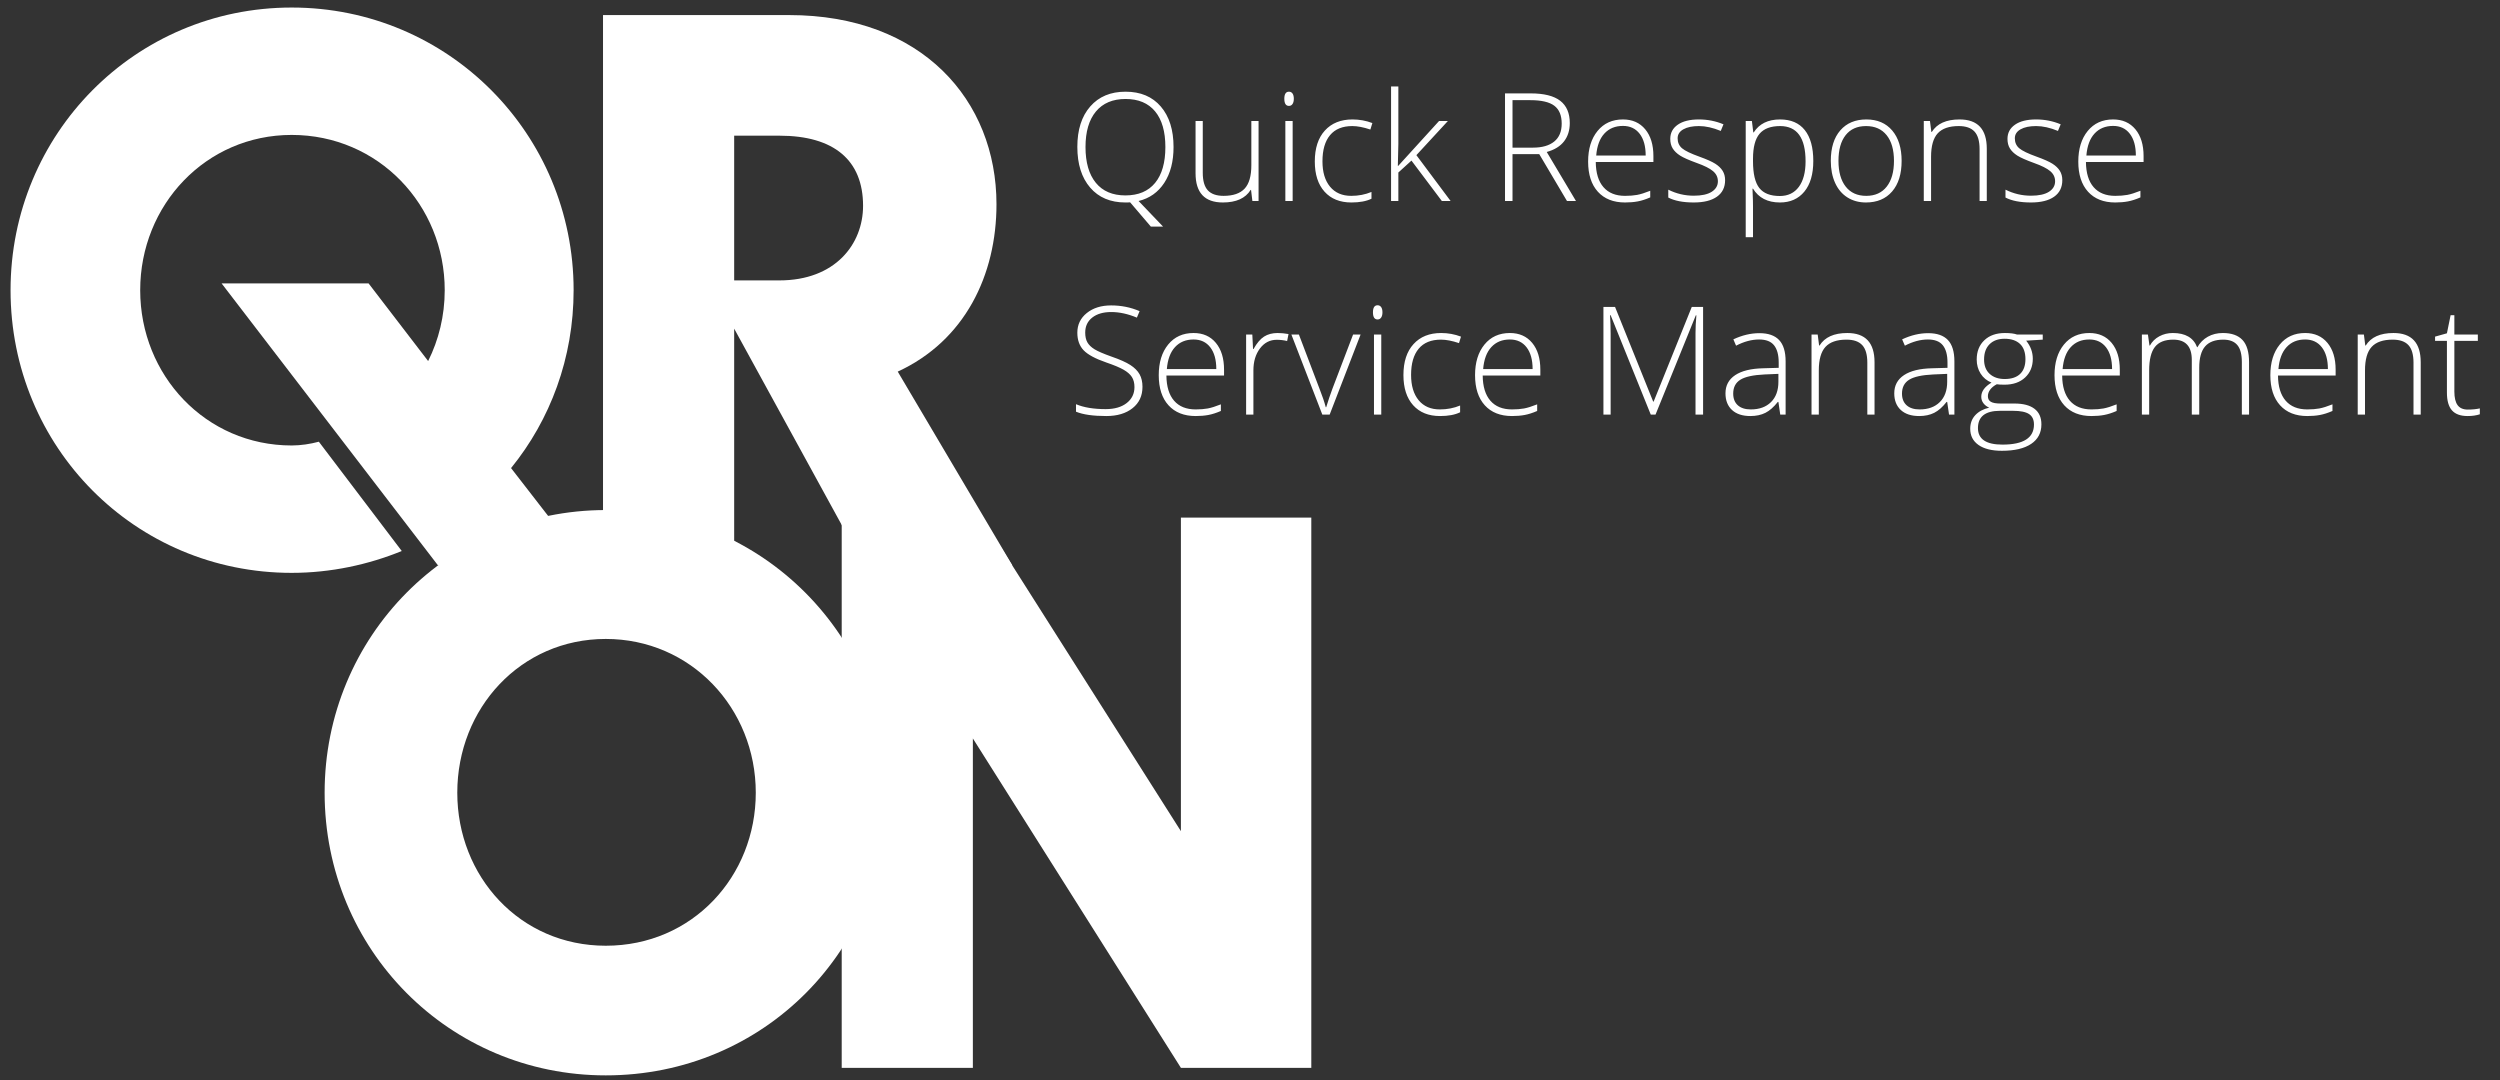 <?xml version="1.0" encoding="UTF-8"?>
<svg width="199px" height="86px" viewBox="0 0 199 86" version="1.1" xmlns="http://www.w3.org/2000/svg" xmlns:xlink="http://www.w3.org/1999/xlink">
    <rect x="0" y="0" width="199" height="86" fill="#333333" stroke="none"/>
    <title>Group 2 Copy 7</title>
    <g id="Page-1" stroke="none" stroke-width="1" fill="none" fill-rule="evenodd">
        <g id="Core_Demo---styleguide" transform="translate(-786, -555)" fill="#FFFFFF" fill-rule="nonzero">
            <g id="Group-2-Copy-7" transform="translate(786.84, 555.6)">
                <path d="M91.742,17.439 L89.791,15.4 C90.662,15.189 91.344,14.708 91.836,13.956 C92.328,13.204 92.574,12.254 92.574,11.105 C92.574,9.742 92.236,8.667 91.56,7.879 C90.885,7.092 89.949,6.699 88.754,6.699 C87.566,6.699 86.63,7.09 85.944,7.874 C85.259,8.657 84.916,9.73 84.916,11.093 C84.916,12.461 85.256,13.54 85.935,14.331 C86.615,15.122 87.551,15.517 88.742,15.517 L88.742,15.517 L88.924,15.517 L89.117,15.505 L90.769,17.439 L91.742,17.439 Z M88.742,14.955 C87.719,14.955 86.933,14.62 86.387,13.95 C85.84,13.28 85.566,12.332 85.566,11.105 C85.566,9.882 85.843,8.939 86.395,8.275 C86.948,7.611 87.734,7.279 88.754,7.279 C89.777,7.279 90.561,7.608 91.106,8.266 C91.651,8.924 91.924,9.871 91.924,11.105 C91.924,12.343 91.651,13.295 91.106,13.959 C90.561,14.623 89.773,14.955 88.742,14.955 Z M96.5,15.517 C97.558,15.517 98.295,15.185 98.709,14.521 L98.709,14.521 L98.744,14.521 L98.849,15.4 L99.342,15.4 L99.342,9.031 L98.767,9.031 L98.767,12.546 C98.767,13.41 98.589,14.033 98.231,14.416 C97.874,14.798 97.316,14.99 96.558,14.99 C95.992,14.99 95.574,14.844 95.305,14.553 C95.035,14.262 94.9,13.796 94.9,13.156 L94.9,13.156 L94.9,9.031 L94.326,9.031 L94.326,13.191 C94.326,14.742 95.051,15.517 96.5,15.517 Z M101.762,7.83 C101.883,7.83 101.977,7.779 102.046,7.677 C102.114,7.576 102.148,7.437 102.148,7.261 C102.148,7.082 102.114,6.943 102.046,6.845 C101.977,6.748 101.883,6.699 101.762,6.699 C101.515,6.699 101.392,6.886 101.392,7.261 C101.392,7.64 101.515,7.83 101.762,7.83 Z M102.055,15.4 L102.055,9.031 L101.474,9.031 L101.474,15.4 L102.055,15.4 Z M106.73,15.517 C107.39,15.517 107.924,15.418 108.33,15.218 L108.33,15.218 L108.33,14.679 C107.834,14.886 107.297,14.99 106.719,14.99 C105.996,14.99 105.433,14.747 105.031,14.26 C104.629,13.774 104.428,13.101 104.428,12.242 C104.428,11.336 104.629,10.641 105.031,10.159 C105.433,9.676 106.025,9.435 106.806,9.435 C107.213,9.435 107.691,9.527 108.242,9.711 L108.242,9.711 L108.4,9.195 C107.896,9.004 107.369,8.908 106.818,8.908 C105.889,8.908 105.156,9.202 104.621,9.79 C104.086,10.378 103.818,11.199 103.818,12.254 C103.818,13.281 104.076,14.082 104.592,14.656 C105.107,15.23 105.82,15.517 106.73,15.517 Z M110.469,15.4 L110.469,13.132 L111.512,12.183 L113.931,15.4 L114.629,15.4 L111.904,11.75 L114.412,9.031 L113.709,9.031 L110.457,12.605 L110.428,12.605 L110.469,10.853 L110.469,6.283 L109.889,6.283 L109.889,15.4 L110.469,15.4 Z M119.556,15.4 L119.556,11.668 L121.683,11.668 L123.892,15.4 L124.607,15.4 L122.281,11.498 C122.898,11.326 123.358,11.043 123.661,10.648 C123.964,10.254 124.115,9.769 124.115,9.195 C124.115,8.406 123.861,7.815 123.353,7.422 C122.846,7.03 122.06,6.834 120.998,6.834 L120.998,6.834 L118.959,6.834 L118.959,15.4 L119.556,15.4 Z M121.191,11.152 L119.556,11.152 L119.556,7.373 L120.974,7.373 C121.857,7.373 122.494,7.521 122.885,7.818 C123.275,8.115 123.471,8.589 123.471,9.242 C123.471,9.871 123.271,10.346 122.873,10.669 C122.474,10.991 121.914,11.152 121.191,11.152 L121.191,11.152 Z M128.515,15.517 C128.883,15.517 129.219,15.489 129.523,15.432 C129.828,15.376 130.16,15.269 130.519,15.113 L130.519,15.113 L130.519,14.586 C130.097,14.754 129.749,14.863 129.473,14.914 C129.198,14.964 128.879,14.99 128.515,14.99 C127.769,14.99 127.196,14.759 126.796,14.298 C126.395,13.838 126.191,13.17 126.183,12.295 L126.183,12.295 L130.771,12.295 L130.771,11.826 C130.771,10.927 130.555,10.216 130.121,9.693 C129.687,9.17 129.096,8.908 128.346,8.908 C127.498,8.908 126.824,9.213 126.324,9.825 C125.824,10.436 125.574,11.25 125.574,12.265 C125.574,13.293 125.833,14.091 126.35,14.662 C126.868,15.232 127.59,15.517 128.515,15.517 Z M130.156,11.779 L126.219,11.779 C126.281,11.017 126.498,10.434 126.869,10.03 C127.24,9.626 127.732,9.423 128.346,9.423 C128.912,9.423 129.355,9.631 129.676,10.047 C129.996,10.463 130.156,11.041 130.156,11.779 L130.156,11.779 Z M133.982,15.517 C134.779,15.517 135.394,15.364 135.828,15.057 C136.262,14.751 136.478,14.312 136.478,13.742 C136.478,13.457 136.413,13.209 136.282,12.998 C136.151,12.787 135.955,12.598 135.693,12.432 C135.431,12.266 135.014,12.08 134.439,11.873 C133.752,11.627 133.29,11.404 133.054,11.205 C132.817,11.005 132.699,10.74 132.699,10.408 C132.699,10.103 132.851,9.865 133.156,9.693 C133.461,9.521 133.873,9.435 134.392,9.435 C134.928,9.435 135.508,9.564 136.133,9.822 L136.133,9.822 L136.349,9.295 C135.732,9.037 135.08,8.908 134.392,8.908 C133.674,8.908 133.114,9.046 132.714,9.324 C132.313,9.601 132.113,9.978 132.113,10.455 C132.113,10.755 132.179,11.01 132.309,11.219 C132.44,11.428 132.635,11.616 132.892,11.782 C133.15,11.948 133.597,12.146 134.234,12.377 C134.828,12.588 135.255,12.802 135.514,13.021 C135.774,13.24 135.904,13.509 135.904,13.83 C135.904,14.177 135.741,14.456 135.415,14.665 C135.089,14.874 134.611,14.978 133.982,14.978 C133.271,14.978 132.596,14.818 131.955,14.498 L131.955,14.498 L131.955,15.125 C132.455,15.386 133.131,15.517 133.982,15.517 Z M138.699,18.283 L138.699,15.857 C138.699,15.513 138.691,15.197 138.676,14.908 L138.676,14.908 L138.658,14.416 L138.699,14.416 C139.148,15.15 139.863,15.517 140.844,15.517 C141.664,15.517 142.311,15.229 142.786,14.653 C143.261,14.077 143.498,13.265 143.498,12.218 C143.498,11.14 143.272,10.319 142.821,9.754 C142.37,9.19 141.715,8.908 140.855,8.908 C139.894,8.908 139.195,9.252 138.758,9.939 L138.758,9.939 L138.722,9.939 L138.611,9.031 L138.119,9.031 L138.119,18.283 L138.699,18.283 Z M140.832,15.002 C140.078,15.002 139.534,14.789 139.2,14.363 C138.866,13.937 138.699,13.226 138.699,12.23 L138.699,12.23 L138.699,12.043 C138.699,11.121 138.873,10.456 139.221,10.047 C139.568,9.639 140.113,9.435 140.855,9.435 C142.207,9.435 142.883,10.371 142.883,12.242 C142.883,13.113 142.704,13.791 142.347,14.275 C141.989,14.759 141.484,15.002 140.832,15.002 Z M147.687,15.517 C148.574,15.517 149.269,15.225 149.773,14.641 C150.277,14.057 150.529,13.246 150.529,12.207 C150.529,11.183 150.28,10.378 149.782,9.79 C149.284,9.202 148.597,8.908 147.722,8.908 C146.844,8.908 146.152,9.198 145.648,9.778 C145.144,10.358 144.892,11.168 144.892,12.207 C144.892,12.867 145.006,13.449 145.232,13.953 C145.459,14.457 145.785,14.843 146.211,15.113 C146.637,15.382 147.129,15.517 147.687,15.517 Z M147.711,14.99 C147.008,14.99 146.464,14.745 146.079,14.254 C145.694,13.764 145.502,13.082 145.502,12.207 C145.502,11.324 145.692,10.641 146.073,10.159 C146.454,9.676 146.996,9.435 147.699,9.435 C148.402,9.435 148.948,9.677 149.337,10.162 C149.725,10.646 149.92,11.328 149.92,12.207 C149.92,13.082 149.727,13.764 149.343,14.254 C148.958,14.745 148.414,14.99 147.711,14.99 Z M152.873,15.4 L152.873,11.884 C152.873,11.021 153.05,10.397 153.403,10.012 C153.757,9.628 154.314,9.435 155.076,9.435 C155.642,9.435 156.06,9.581 156.33,9.872 C156.599,10.163 156.734,10.629 156.734,11.269 L156.734,11.269 L156.734,15.4 L157.308,15.4 L157.308,11.234 C157.308,9.683 156.586,8.908 155.14,8.908 C154.082,8.908 153.346,9.24 152.931,9.904 L152.931,9.904 L152.896,9.904 L152.785,9.031 L152.293,9.031 L152.293,15.4 L152.873,15.4 Z M160.824,15.517 C161.621,15.517 162.236,15.364 162.67,15.057 C163.103,14.751 163.32,14.312 163.32,13.742 C163.32,13.457 163.255,13.209 163.124,12.998 C162.993,12.787 162.797,12.598 162.535,12.432 C162.273,12.266 161.855,12.08 161.281,11.873 C160.594,11.627 160.132,11.404 159.895,11.205 C159.659,11.005 159.541,10.74 159.541,10.408 C159.541,10.103 159.693,9.865 159.998,9.693 C160.303,9.521 160.715,9.435 161.234,9.435 C161.769,9.435 162.349,9.564 162.974,9.822 L162.974,9.822 L163.191,9.295 C162.574,9.037 161.922,8.908 161.234,8.908 C160.515,8.908 159.956,9.046 159.556,9.324 C159.155,9.601 158.955,9.978 158.955,10.455 C158.955,10.755 159.02,11.01 159.151,11.219 C159.282,11.428 159.476,11.616 159.734,11.782 C159.992,11.948 160.439,12.146 161.076,12.377 C161.67,12.588 162.097,12.802 162.356,13.021 C162.616,13.24 162.746,13.509 162.746,13.83 C162.746,14.177 162.583,14.456 162.257,14.665 C161.931,14.874 161.453,14.978 160.824,14.978 C160.113,14.978 159.437,14.818 158.797,14.498 L158.797,14.498 L158.797,15.125 C159.297,15.386 159.972,15.517 160.824,15.517 Z M167.533,15.517 C167.9,15.517 168.236,15.489 168.541,15.432 C168.846,15.376 169.178,15.269 169.537,15.113 L169.537,15.113 L169.537,14.586 C169.115,14.754 168.766,14.863 168.491,14.914 C168.216,14.964 167.896,14.99 167.533,14.99 C166.787,14.99 166.214,14.759 165.813,14.298 C165.413,13.838 165.209,13.17 165.201,12.295 L165.201,12.295 L169.789,12.295 L169.789,11.826 C169.789,10.927 169.572,10.216 169.139,9.693 C168.705,9.17 168.113,8.908 167.363,8.908 C166.515,8.908 165.842,9.213 165.342,9.825 C164.842,10.436 164.592,11.25 164.592,12.265 C164.592,13.293 164.85,14.091 165.368,14.662 C165.886,15.232 166.607,15.517 167.533,15.517 Z M169.174,11.779 L165.236,11.779 C165.299,11.017 165.515,10.434 165.887,10.03 C166.258,9.626 166.75,9.423 167.363,9.423 C167.93,9.423 168.373,9.631 168.693,10.047 C169.014,10.463 169.174,11.041 169.174,11.779 L169.174,11.779 Z M87.219,32.517 C88.09,32.517 88.788,32.308 89.313,31.89 C89.839,31.472 90.101,30.906 90.101,30.191 C90.101,29.8 90.024,29.467 89.87,29.192 C89.716,28.917 89.471,28.671 89.135,28.454 C88.799,28.237 88.297,28.013 87.629,27.783 C86.992,27.556 86.543,27.362 86.281,27.2 C86.019,27.038 85.831,26.855 85.716,26.652 C85.6,26.449 85.543,26.189 85.543,25.873 C85.543,25.369 85.73,24.97 86.105,24.677 C86.48,24.384 86.984,24.238 87.617,24.238 C88.265,24.238 88.945,24.386 89.656,24.683 L89.656,24.683 L89.873,24.168 C89.166,23.863 88.41,23.711 87.605,23.711 C86.816,23.711 86.171,23.913 85.669,24.317 C85.167,24.721 84.916,25.244 84.916,25.884 C84.916,26.466 85.083,26.932 85.417,27.282 C85.751,27.631 86.355,27.957 87.23,28.257 C87.828,28.461 88.281,28.65 88.59,28.826 C88.898,29.002 89.121,29.196 89.258,29.409 C89.394,29.622 89.463,29.89 89.463,30.214 C89.463,30.738 89.257,31.161 88.845,31.483 C88.432,31.805 87.875,31.966 87.172,31.966 C86.215,31.966 85.428,31.836 84.81,31.574 L84.81,31.574 L84.81,32.171 C85.369,32.402 86.172,32.517 87.219,32.517 Z M94.338,32.517 C94.705,32.517 95.041,32.489 95.346,32.432 C95.65,32.376 95.982,32.269 96.342,32.113 L96.342,32.113 L96.342,31.586 C95.92,31.754 95.571,31.863 95.296,31.914 C95.02,31.964 94.701,31.99 94.338,31.99 C93.592,31.99 93.018,31.759 92.618,31.298 C92.218,30.837 92.014,30.17 92.006,29.295 L92.006,29.295 L96.594,29.295 L96.594,28.826 C96.594,27.927 96.377,27.216 95.943,26.693 C95.51,26.17 94.918,25.908 94.168,25.908 C93.32,25.908 92.646,26.213 92.146,26.825 C91.646,27.436 91.396,28.25 91.396,29.265 C91.396,30.293 91.655,31.091 92.173,31.662 C92.69,32.232 93.412,32.517 94.338,32.517 Z M95.978,28.779 L92.041,28.779 C92.103,28.017 92.32,27.434 92.691,27.03 C93.062,26.626 93.555,26.423 94.168,26.423 C94.734,26.423 95.178,26.631 95.498,27.047 C95.818,27.463 95.978,28.041 95.978,28.779 L95.978,28.779 Z M98.931,32.4 L98.931,28.884 C98.931,28.181 99.105,27.599 99.453,27.138 C99.801,26.677 100.246,26.447 100.789,26.447 C101.074,26.447 101.349,26.48 101.615,26.546 L101.615,26.546 L101.726,25.99 C101.418,25.935 101.129,25.908 100.859,25.908 C100.437,25.908 100.078,26.003 99.781,26.192 C99.484,26.381 99.205,26.711 98.943,27.179 L98.943,27.179 L98.902,27.179 L98.844,26.031 L98.351,26.031 L98.351,32.4 L98.931,32.4 Z M105.002,32.4 L107.463,26.031 L106.865,26.031 L105.219,30.349 C105.051,30.795 104.887,31.283 104.726,31.814 L104.726,31.814 L104.691,31.814 C104.582,31.4 104.418,30.916 104.199,30.361 L104.199,30.361 L102.553,26.031 L101.955,26.031 L104.416,32.4 L105.002,32.4 Z M108.816,24.83 C108.937,24.83 109.032,24.779 109.1,24.677 C109.169,24.576 109.203,24.437 109.203,24.261 C109.203,24.082 109.169,23.943 109.1,23.845 C109.032,23.748 108.937,23.699 108.816,23.699 C108.57,23.699 108.447,23.886 108.447,24.261 C108.447,24.64 108.57,24.83 108.816,24.83 Z M109.109,32.4 L109.109,26.031 L108.529,26.031 L108.529,32.4 L109.109,32.4 Z M113.785,32.517 C114.445,32.517 114.978,32.418 115.385,32.218 L115.385,32.218 L115.385,31.679 C114.889,31.886 114.351,31.99 113.773,31.99 C113.051,31.99 112.488,31.747 112.086,31.26 C111.683,30.774 111.482,30.101 111.482,29.242 C111.482,28.336 111.683,27.641 112.086,27.159 C112.488,26.676 113.08,26.435 113.861,26.435 C114.267,26.435 114.746,26.527 115.297,26.711 L115.297,26.711 L115.455,26.195 C114.951,26.004 114.424,25.908 113.873,25.908 C112.943,25.908 112.211,26.202 111.676,26.79 C111.14,27.378 110.873,28.199 110.873,29.254 C110.873,30.281 111.131,31.082 111.646,31.656 C112.162,32.23 112.875,32.517 113.785,32.517 Z M119.515,32.517 C119.883,32.517 120.219,32.489 120.523,32.432 C120.828,32.376 121.16,32.269 121.519,32.113 L121.519,32.113 L121.519,31.586 C121.097,31.754 120.749,31.863 120.473,31.914 C120.198,31.964 119.879,31.99 119.515,31.99 C118.769,31.99 118.196,31.759 117.796,31.298 C117.395,30.837 117.191,30.17 117.183,29.295 L117.183,29.295 L121.771,29.295 L121.771,28.826 C121.771,27.927 121.555,27.216 121.121,26.693 C120.687,26.17 120.096,25.908 119.346,25.908 C118.498,25.908 117.824,26.213 117.324,26.825 C116.824,27.436 116.574,28.25 116.574,29.265 C116.574,30.293 116.833,31.091 117.35,31.662 C117.868,32.232 118.59,32.517 119.515,32.517 Z M121.156,28.779 L117.219,28.779 C117.281,28.017 117.498,27.434 117.869,27.03 C118.24,26.626 118.732,26.423 119.346,26.423 C119.912,26.423 120.355,26.631 120.676,27.047 C120.996,27.463 121.156,28.041 121.156,28.779 L121.156,28.779 Z M127.367,32.4 L127.367,25.978 C127.367,25.47 127.351,24.974 127.32,24.49 L127.32,24.49 L127.367,24.49 L130.56,32.4 L130.941,32.4 L134.146,24.502 L134.193,24.502 C134.146,24.986 134.123,25.455 134.123,25.908 L134.123,25.908 L134.123,32.4 L134.726,32.4 L134.726,23.834 L133.824,23.834 L130.789,31.369 L130.754,31.369 L127.719,23.834 L126.793,23.834 L126.793,32.4 L127.367,32.4 Z M138.488,32.517 C138.949,32.517 139.348,32.432 139.686,32.262 C140.024,32.092 140.353,31.802 140.674,31.392 L140.674,31.392 L140.721,31.392 L140.867,32.4 L141.295,32.4 L141.295,28.164 C141.295,27.394 141.122,26.828 140.776,26.464 C140.431,26.101 139.908,25.92 139.209,25.92 C138.525,25.92 137.834,26.084 137.135,26.412 L137.135,26.412 L137.351,26.916 C137.984,26.587 138.596,26.423 139.185,26.423 C139.732,26.423 140.129,26.578 140.375,26.886 C140.621,27.195 140.744,27.652 140.744,28.257 L140.744,28.257 L140.744,28.679 L139.531,28.714 C138.551,28.734 137.802,28.916 137.284,29.259 C136.766,29.603 136.508,30.086 136.508,30.707 C136.508,31.273 136.681,31.716 137.029,32.037 C137.377,32.357 137.863,32.517 138.488,32.517 Z M138.523,31.99 C138.078,31.99 137.733,31.879 137.489,31.659 C137.245,31.438 137.123,31.129 137.123,30.73 C137.123,30.23 137.313,29.862 137.694,29.626 C138.075,29.389 138.713,29.25 139.607,29.207 L139.607,29.207 L140.721,29.16 L140.721,29.787 C140.721,30.478 140.524,31.018 140.132,31.407 C139.739,31.796 139.203,31.99 138.523,31.99 Z M143.937,32.4 L143.937,28.884 C143.937,28.021 144.114,27.397 144.468,27.012 C144.821,26.628 145.379,26.435 146.14,26.435 C146.707,26.435 147.125,26.581 147.394,26.872 C147.664,27.163 147.799,27.629 147.799,28.269 L147.799,28.269 L147.799,32.4 L148.373,32.4 L148.373,28.234 C148.373,26.683 147.65,25.908 146.205,25.908 C145.146,25.908 144.41,26.24 143.996,26.904 L143.996,26.904 L143.961,26.904 L143.849,26.031 L143.357,26.031 L143.357,32.4 L143.937,32.4 Z M151.924,32.517 C152.385,32.517 152.784,32.432 153.122,32.262 C153.46,32.092 153.789,31.802 154.109,31.392 L154.109,31.392 L154.156,31.392 L154.303,32.4 L154.73,32.4 L154.73,28.164 C154.73,27.394 154.557,26.828 154.212,26.464 C153.866,26.101 153.344,25.92 152.644,25.92 C151.961,25.92 151.269,26.084 150.57,26.412 L150.57,26.412 L150.787,26.916 C151.42,26.587 152.031,26.423 152.621,26.423 C153.168,26.423 153.564,26.578 153.81,26.886 C154.056,27.195 154.18,27.652 154.18,28.257 L154.18,28.257 L154.18,28.679 L152.967,28.714 C151.986,28.734 151.237,28.916 150.72,29.259 C150.202,29.603 149.943,30.086 149.943,30.707 C149.943,31.273 150.117,31.716 150.465,32.037 C150.812,32.357 151.299,32.517 151.924,32.517 Z M151.959,31.99 C151.514,31.99 151.169,31.879 150.925,31.659 C150.681,31.438 150.558,31.129 150.558,30.73 C150.558,30.23 150.749,29.862 151.13,29.626 C151.511,29.389 152.148,29.25 153.043,29.207 L153.043,29.207 L154.156,29.16 L154.156,29.787 C154.156,30.478 153.96,31.018 153.567,31.407 C153.175,31.796 152.639,31.99 151.959,31.99 Z M158.51,35.283 C159.517,35.283 160.294,35.1 160.839,34.735 C161.384,34.37 161.656,33.851 161.656,33.179 C161.656,32.632 161.472,32.219 161.105,31.94 C160.738,31.661 160.209,31.521 159.517,31.521 L159.517,31.521 L158.404,31.521 C158.041,31.521 157.782,31.474 157.628,31.38 C157.473,31.287 157.396,31.138 157.396,30.935 C157.396,30.752 157.457,30.578 157.578,30.414 C157.699,30.25 157.875,30.107 158.105,29.986 C158.222,30.009 158.426,30.021 158.715,30.021 C159.402,30.021 159.95,29.831 160.358,29.45 C160.766,29.069 160.971,28.572 160.971,27.959 C160.971,27.435 160.795,26.955 160.443,26.517 L160.443,26.517 L161.762,26.435 L161.762,26.031 L159.722,26.031 C159.492,25.949 159.168,25.908 158.75,25.908 C158.062,25.908 157.516,26.1 157.112,26.485 C156.708,26.87 156.506,27.38 156.506,28.017 C156.506,28.439 156.609,28.813 156.816,29.139 C157.023,29.465 157.312,29.705 157.683,29.857 C157.14,30.181 156.869,30.556 156.869,30.982 C156.869,31.177 156.927,31.35 157.042,31.501 C157.157,31.651 157.31,31.767 157.502,31.849 C157.037,31.955 156.669,32.152 156.397,32.441 C156.126,32.73 155.99,33.093 155.99,33.531 C155.99,34.082 156.21,34.511 156.649,34.82 C157.089,35.129 157.709,35.283 158.51,35.283 Z M158.738,29.57 C158.238,29.57 157.839,29.434 157.54,29.163 C157.241,28.891 157.092,28.509 157.092,28.017 C157.092,27.498 157.237,27.092 157.528,26.801 C157.819,26.51 158.219,26.365 158.726,26.365 C159.25,26.365 159.657,26.501 159.948,26.772 C160.239,27.044 160.385,27.451 160.385,27.994 C160.385,28.505 160.243,28.896 159.96,29.166 C159.677,29.435 159.269,29.57 158.738,29.57 Z M158.556,34.791 C157.256,34.791 156.605,34.353 156.605,33.478 C156.605,32.56 157.189,32.101 158.357,32.101 L158.357,32.101 L159.4,32.101 C159.986,32.101 160.41,32.187 160.672,32.359 C160.933,32.531 161.064,32.808 161.064,33.191 C161.064,34.257 160.228,34.791 158.556,34.791 Z M165.64,32.517 C166.008,32.517 166.344,32.489 166.648,32.432 C166.953,32.376 167.285,32.269 167.644,32.113 L167.644,32.113 L167.644,31.586 C167.222,31.754 166.874,31.863 166.598,31.914 C166.323,31.964 166.004,31.99 165.64,31.99 C164.894,31.99 164.321,31.759 163.921,31.298 C163.52,30.837 163.316,30.17 163.308,29.295 L163.308,29.295 L167.896,29.295 L167.896,28.826 C167.896,27.927 167.68,27.216 167.246,26.693 C166.812,26.17 166.221,25.908 165.471,25.908 C164.623,25.908 163.949,26.213 163.449,26.825 C162.949,27.436 162.699,28.25 162.699,29.265 C162.699,30.293 162.958,31.091 163.475,31.662 C163.993,32.232 164.715,32.517 165.64,32.517 Z M167.281,28.779 L163.344,28.779 C163.406,28.017 163.623,27.434 163.994,27.03 C164.365,26.626 164.857,26.423 165.471,26.423 C166.037,26.423 166.48,26.631 166.801,27.047 C167.121,27.463 167.281,28.041 167.281,28.779 L167.281,28.779 Z M170.234,32.4 L170.234,28.884 C170.234,28.029 170.387,27.407 170.691,27.018 C170.996,26.629 171.482,26.435 172.15,26.435 C173.135,26.435 173.627,26.972 173.627,28.046 L173.627,28.046 L173.627,32.4 L174.219,32.4 L174.219,28.668 C174.219,27.898 174.375,27.334 174.687,26.974 C175,26.615 175.482,26.435 176.135,26.435 C176.635,26.435 177.006,26.578 177.248,26.863 C177.49,27.148 177.611,27.601 177.611,28.222 L177.611,28.222 L177.611,32.4 L178.185,32.4 L178.185,28.234 C178.185,27.425 178.012,26.836 177.664,26.464 C177.316,26.093 176.795,25.908 176.099,25.908 C175.654,25.908 175.257,26.005 174.907,26.201 C174.557,26.396 174.279,26.675 174.072,27.039 L174.072,27.039 L174.049,27.039 C173.764,26.285 173.119,25.908 172.115,25.908 C171.724,25.908 171.367,25.995 171.043,26.169 C170.719,26.342 170.469,26.587 170.293,26.904 L170.293,26.904 L170.258,26.904 L170.135,26.031 L169.654,26.031 L169.654,32.4 L170.234,32.4 Z M182.82,32.517 C183.187,32.517 183.523,32.489 183.828,32.432 C184.133,32.376 184.465,32.269 184.824,32.113 L184.824,32.113 L184.824,31.586 C184.402,31.754 184.054,31.863 183.778,31.914 C183.503,31.964 183.183,31.99 182.82,31.99 C182.074,31.99 181.501,31.759 181.1,31.298 C180.7,30.837 180.496,30.17 180.488,29.295 L180.488,29.295 L185.076,29.295 L185.076,28.826 C185.076,27.927 184.859,27.216 184.426,26.693 C183.992,26.17 183.4,25.908 182.65,25.908 C181.803,25.908 181.129,26.213 180.629,26.825 C180.129,27.436 179.879,28.25 179.879,29.265 C179.879,30.293 180.138,31.091 180.655,31.662 C181.173,32.232 181.894,32.517 182.82,32.517 Z M184.461,28.779 L180.523,28.779 C180.586,28.017 180.803,27.434 181.174,27.03 C181.545,26.626 182.037,26.423 182.65,26.423 C183.217,26.423 183.66,26.631 183.98,27.047 C184.301,27.463 184.461,28.041 184.461,28.779 L184.461,28.779 Z M187.414,32.4 L187.414,28.884 C187.414,28.021 187.591,27.397 187.944,27.012 C188.298,26.628 188.855,26.435 189.617,26.435 C190.183,26.435 190.601,26.581 190.871,26.872 C191.14,27.163 191.275,27.629 191.275,28.269 L191.275,28.269 L191.275,32.4 L191.849,32.4 L191.849,28.234 C191.849,26.683 191.127,25.908 189.681,25.908 C188.623,25.908 187.887,26.24 187.472,26.904 L187.472,26.904 L187.437,26.904 L187.326,26.031 L186.834,26.031 L186.834,32.4 L187.414,32.4 Z M195.582,32.517 C195.949,32.517 196.273,32.47 196.555,32.377 L196.555,32.377 L196.555,31.908 C196.281,31.97 195.961,32.002 195.594,32.002 C195.226,32.002 194.957,31.884 194.785,31.65 C194.613,31.416 194.527,31.054 194.527,30.566 L194.527,30.566 L194.527,26.535 L196.396,26.535 L196.396,26.031 L194.527,26.031 L194.527,24.49 L194.228,24.49 L193.935,25.931 L192.992,26.195 L192.992,26.535 L193.935,26.535 L193.935,30.648 C193.935,31.293 194.069,31.765 194.337,32.066 C194.604,32.367 195.019,32.517 195.582,32.517 Z" id="QuickResponseServiceManagement"></path>
                <g id="Group-3">
                    <path d="M22.38,45 C25.5,45 28.5,44.34 31.14,43.26 L24.54,34.56 C23.88,34.74 23.1,34.86 22.38,34.86 C15.54,34.86 10.32,29.28 10.32,22.5 C10.32,15.72 15.54,10.14 22.38,10.14 C29.28,10.14 34.56,15.72 34.56,22.5 C34.56,24.54 34.08,26.46 33.24,28.14 L28.5,21.96 L16.8,21.96 L34.02,44.4 L45.84,44.4 L39.84,36.66 C42.96,32.82 44.82,27.9 44.82,22.5 C44.82,10.08 34.86,0 22.38,0 C9.9,0 0,10.08 0,22.5 C0,34.98 9.9,45 22.38,45 Z" id="Path"></path>
                    <path d="M61.98,0.6 C72.54,0.6 78.48,7.38 78.48,15.66 C78.48,21.3 75.96,26.52 70.62,28.98 L70.62,28.98 L79.74,44.4 L67.92,44.4 L57.6,25.56 L57.6,44.4 L47.16,44.4 L47.16,0.6 Z M61.2,10.2 L57.6,10.2 L57.6,21.72 L61.2,21.72 C65.64,21.72 67.86,18.84 67.86,15.78 C67.86,12.18 65.58,10.2 61.2,10.2 L61.2,10.2 Z" id="Combined-Shape"></path>
                    <path d="M47.38,40 C59.86,40 69.82,50.08 69.82,62.5 C69.82,74.98 59.98,85 47.38,85 C34.9,85 25,74.98 25,62.5 C25,50.08 34.9,40 47.38,40 Z M47.38,50.26 C40.6,50.26 35.56,55.78 35.56,62.5 C35.56,69.16 40.54,74.68 47.38,74.68 C54.28,74.68 59.32,69.16 59.32,62.5 C59.32,55.78 54.16,50.26 47.38,50.26 Z" id="Combined-Shape"></path>
                    <polygon id="Path" points="76.6 84.4 76.6 58.18 93.16 84.4 103.54 84.4 103.54 40.6 93.16 40.6 93.16 65.56 77.32 40.6 66.16 40.6 66.16 84.4"></polygon>
                </g>
            </g>
        </g>
    </g>
</svg>